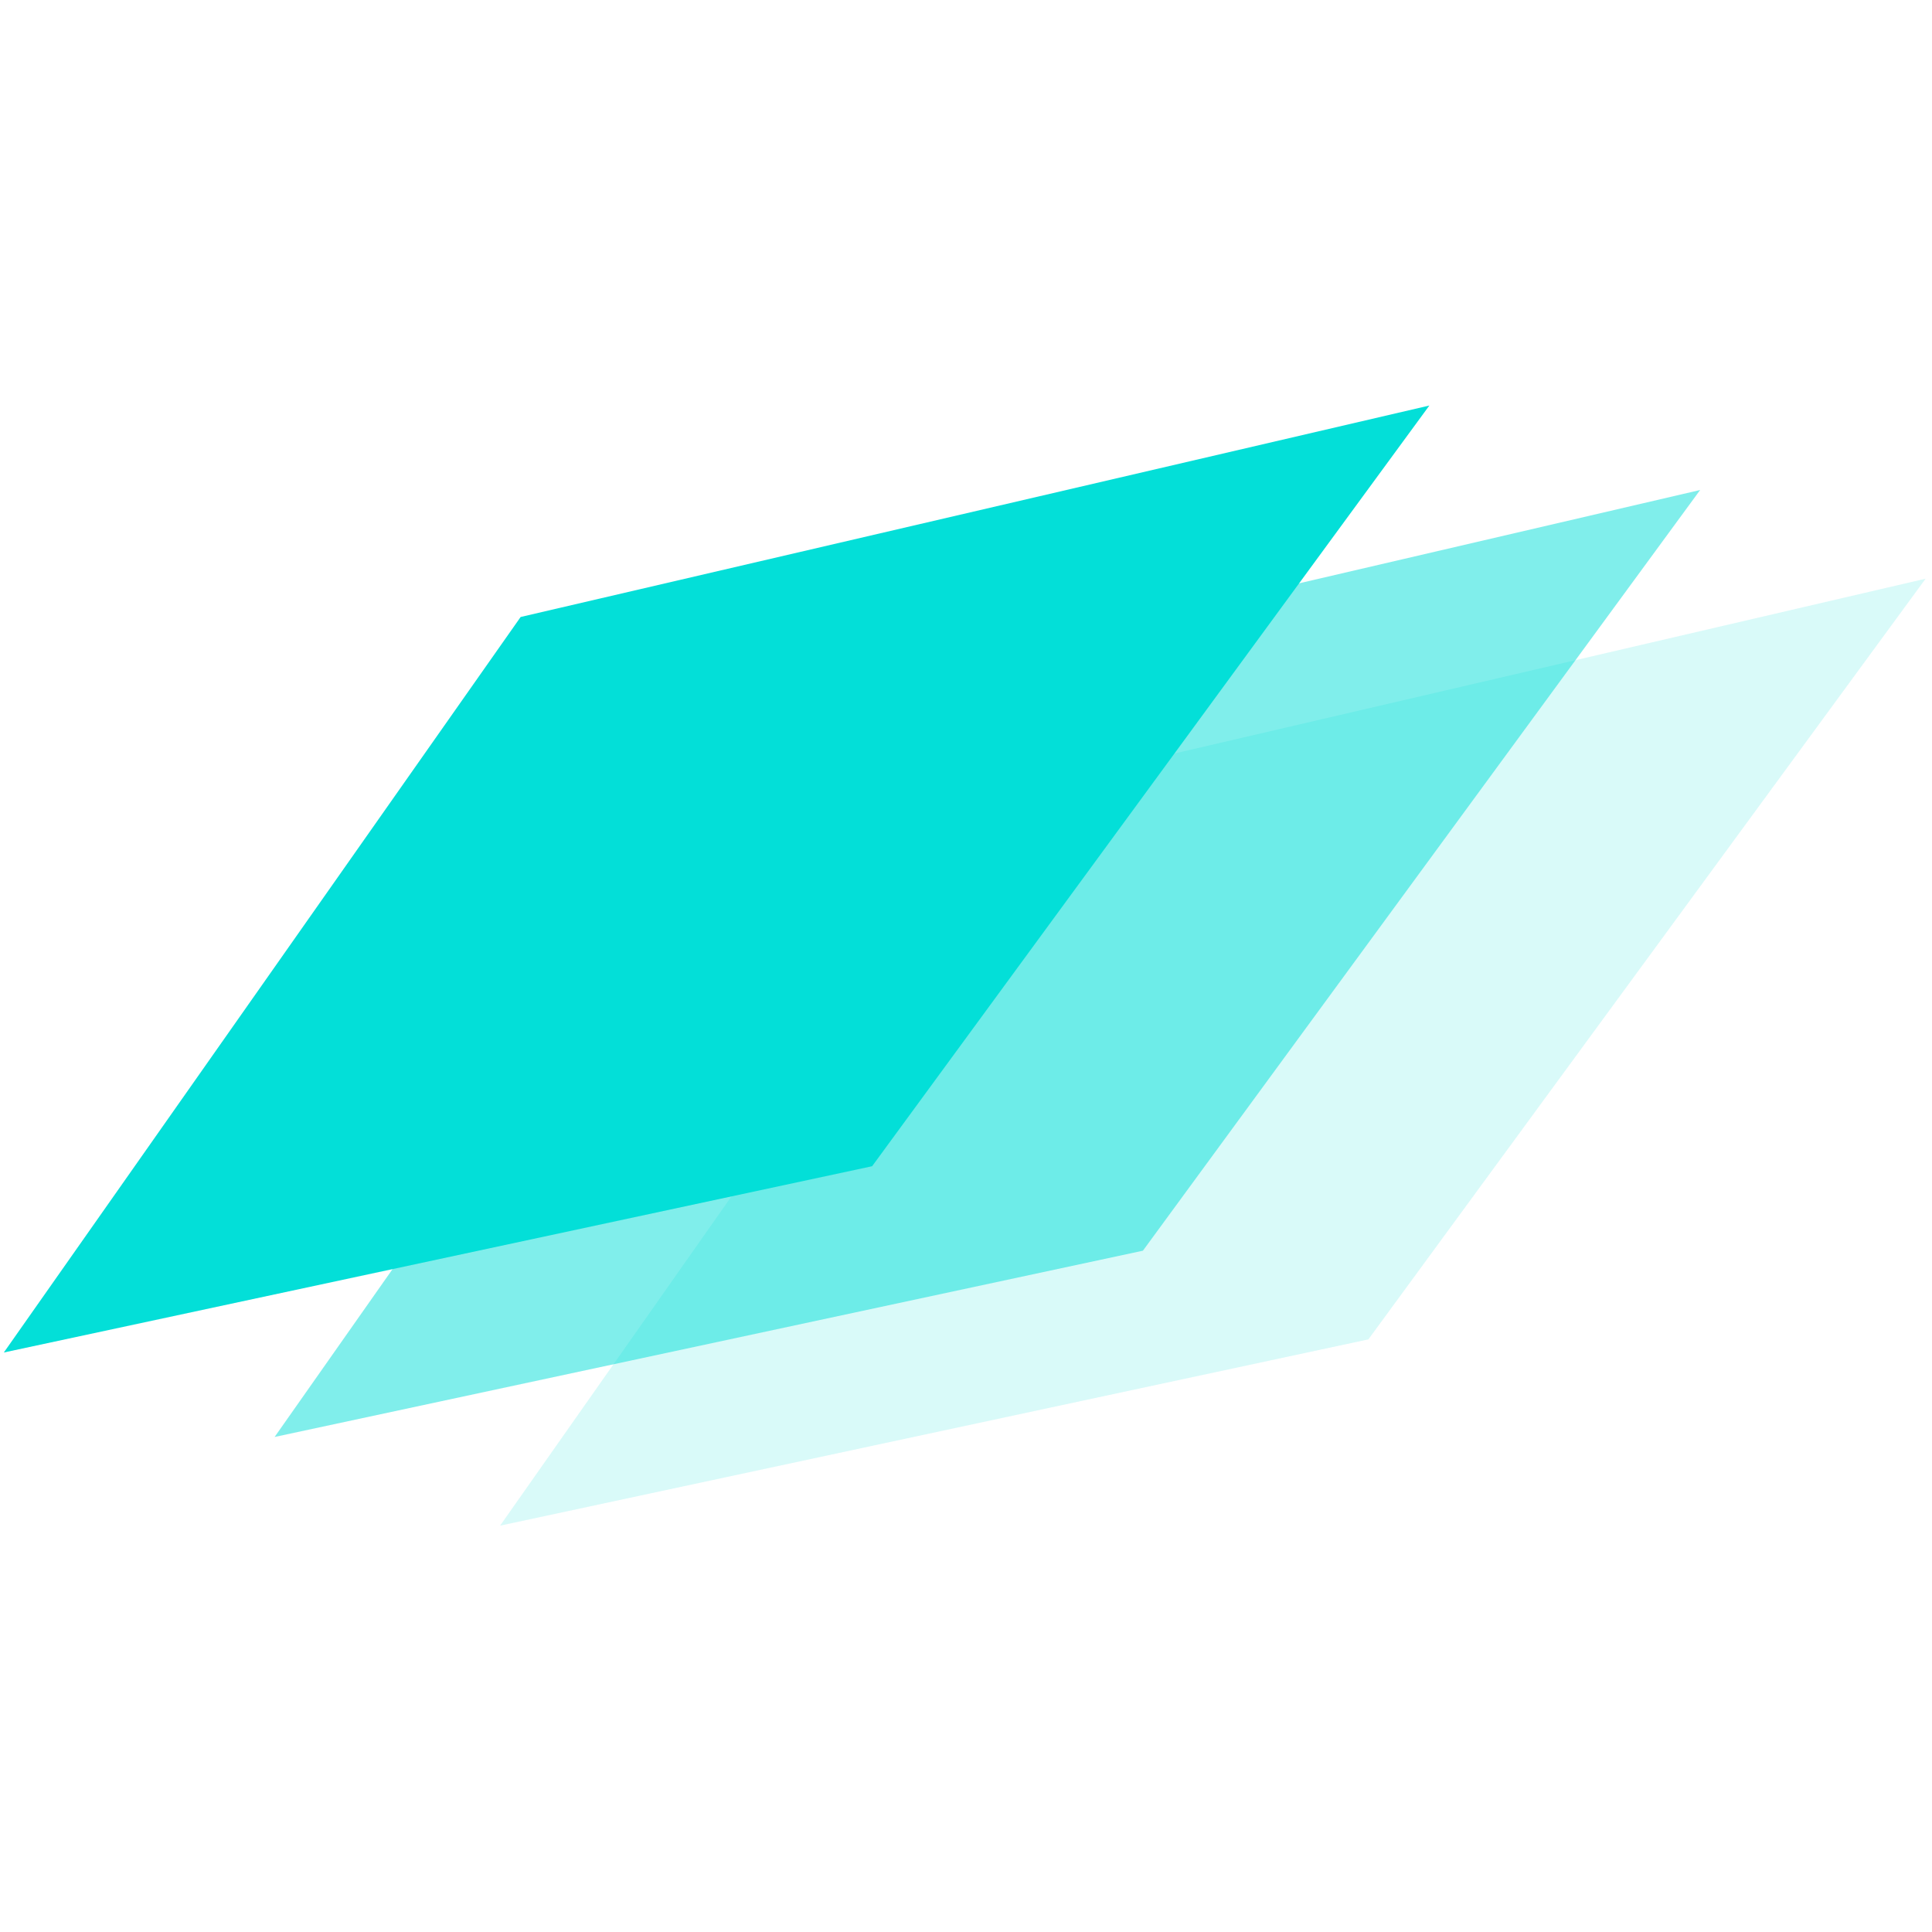 <svg xmlns="http://www.w3.org/2000/svg" fill="none" viewBox="0 0 505 505">
  <path fill="#03DFD8" fill-opacity=".15" fill-rule="evenodd" d="M265.803 206.533l237.529-55.271L357.674 350.1l-226.959 48.689 135.088-192.256z" clip-rule="evenodd"/>
  <path fill="#03DFD8" fill-rule="evenodd" d="M206.868 183.349l237.529-55.271-145.658 198.838-226.959 48.689L206.868 183.349z" clip-rule="evenodd" opacity=".5"/>
  <path fill="#03DFD8" fill-rule="evenodd" d="M136.089 161.27L373.617 106 227.959 304.837 1 353.527 136.089 161.27z" clip-rule="evenodd"/>
</svg>
